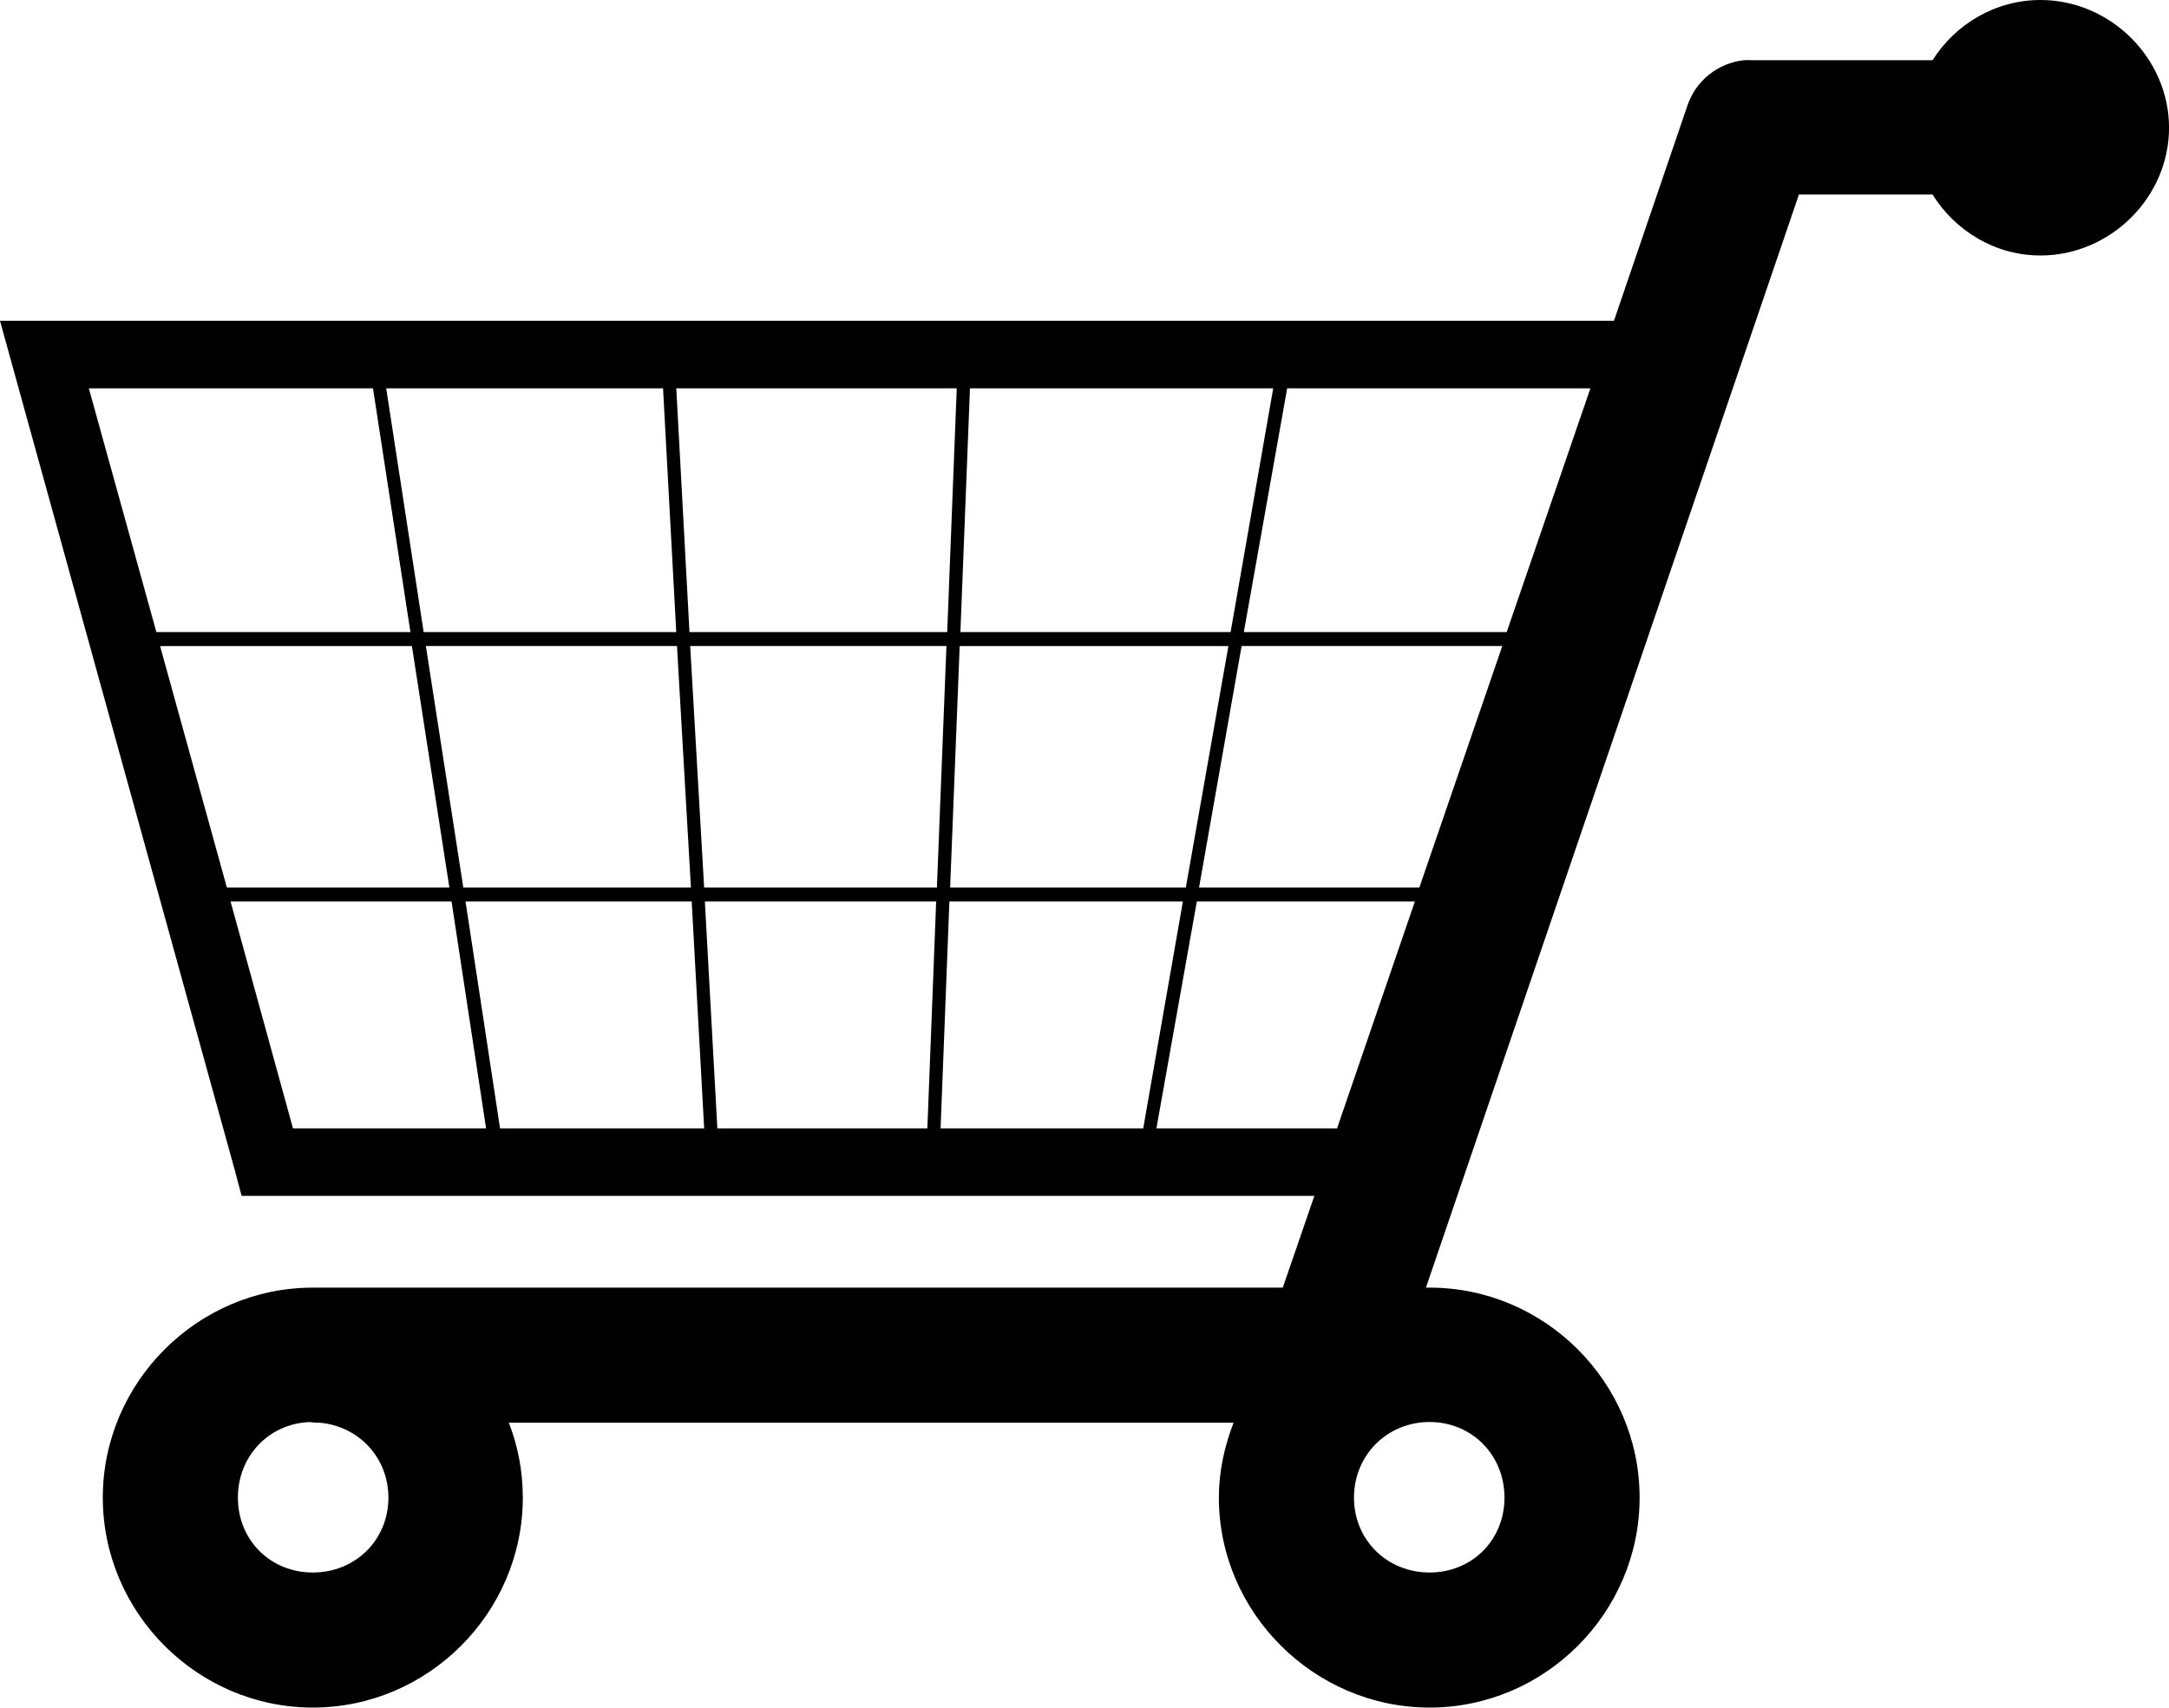 <?xml version="1.0" encoding="utf-8"?>
<!-- Generator: Adobe Illustrator 16.0.4, SVG Export Plug-In . SVG Version: 6.00 Build 0)  -->
<!DOCTYPE svg PUBLIC "-//W3C//DTD SVG 1.1//EN" "http://www.w3.org/Graphics/SVG/1.1/DTD/svg11.dtd">
<svg version="1.1" id="Layer_1" xmlns="http://www.w3.org/2000/svg" xmlns:xlink="http://www.w3.org/1999/xlink" x="0px" y="0px"
	 width="100px" height="78.742px" viewBox="0 0 100 78.742" enable-background="new 0 0 100 78.742" xml:space="preserve">
<path d="M94.076,0L94.076,0C91.998,0,90.15,1.113,89.1,2.776h-8.361c-0.112-0.006-0.227-0.006-0.338,0
	c-1.205,0.132-2.223,0.951-2.606,2.099l-3.385,9.918H2.065H0l0.542,1.964l10.292,37.237l0.305,1.151h1.185h48.273l-1.455,4.231
	H14.726c-0.022-0.002-0.045,0-0.067,0c-0.077,0-0.16,0-0.237,0c-5.312,0-9.682,4.367-9.682,9.682s4.369,9.682,9.682,9.682
	s9.682-4.367,9.682-9.682c0-1.217-0.227-2.377-0.643-3.453h33.412c-0.417,1.076-0.678,2.236-0.678,3.453
	c0,5.312,4.402,9.682,9.716,9.682s9.682-4.367,9.682-9.682s-4.368-9.682-9.682-9.682c-0.058,0-0.111,0-0.169,0L82.938,8.971H89.1
	c1.047,1.679,2.885,2.81,4.978,2.81c3.214,0,5.924-2.676,5.924-5.89C100,2.676,97.29,0,94.076,0z M14.421,72.512
	c-1.957,0-3.453-1.496-3.453-3.453c0-1.911,1.427-3.417,3.317-3.485v-0.002c0.101,0.018,0.203,0.028,0.305,0.035
	c0.057,0,0.113-0.011,0.169,0c1.788,0.166,3.148,1.611,3.148,3.452C17.908,71.017,16.378,72.512,14.421,72.512z M44.719,17.908H58.7
	l-1.964,11.239H44.279L44.719,17.908z M56.635,29.791l-1.963,11.136H43.805l0.44-11.136H56.635z M44.11,17.908l-0.44,11.239H31.788
	l-0.609-11.239H44.11z M31.855,40.927H21.361L19.634,29.79h11.578L31.855,40.927z M30.569,17.908l0.609,11.239H19.533l-1.727-11.239
	H30.569z M4.096,17.908h13.101l1.726,11.239H7.21L4.096,17.908z M7.38,29.791h11.611l1.727,11.136H10.46L7.38,29.791z
	 M13.507,52.031l-2.877-10.46h10.189l1.591,10.46H13.507z M23.054,52.031l-1.591-10.46H31.89l0.575,10.46H23.054z M42.755,52.031
	h-9.682l-0.576-10.46h10.664L42.755,52.031z M32.464,40.927L31.821,29.79h11.814l-0.44,11.137H32.464z M43.365,52.031l0.406-10.46
	h10.765l-1.828,10.46H43.365z M53.316,52.031l1.863-10.46h10.053l-3.588,10.46H53.316z M65.91,65.572
	c1.957,0,3.453,1.53,3.453,3.487s-1.496,3.453-3.453,3.453s-3.486-1.496-3.486-3.453S63.953,65.572,65.91,65.572z M65.438,40.927
	H55.281l1.963-11.137h12.018L65.438,40.927z M69.465,29.147H57.346l1.998-11.239h13.98L69.465,29.147z"/>
</svg>
